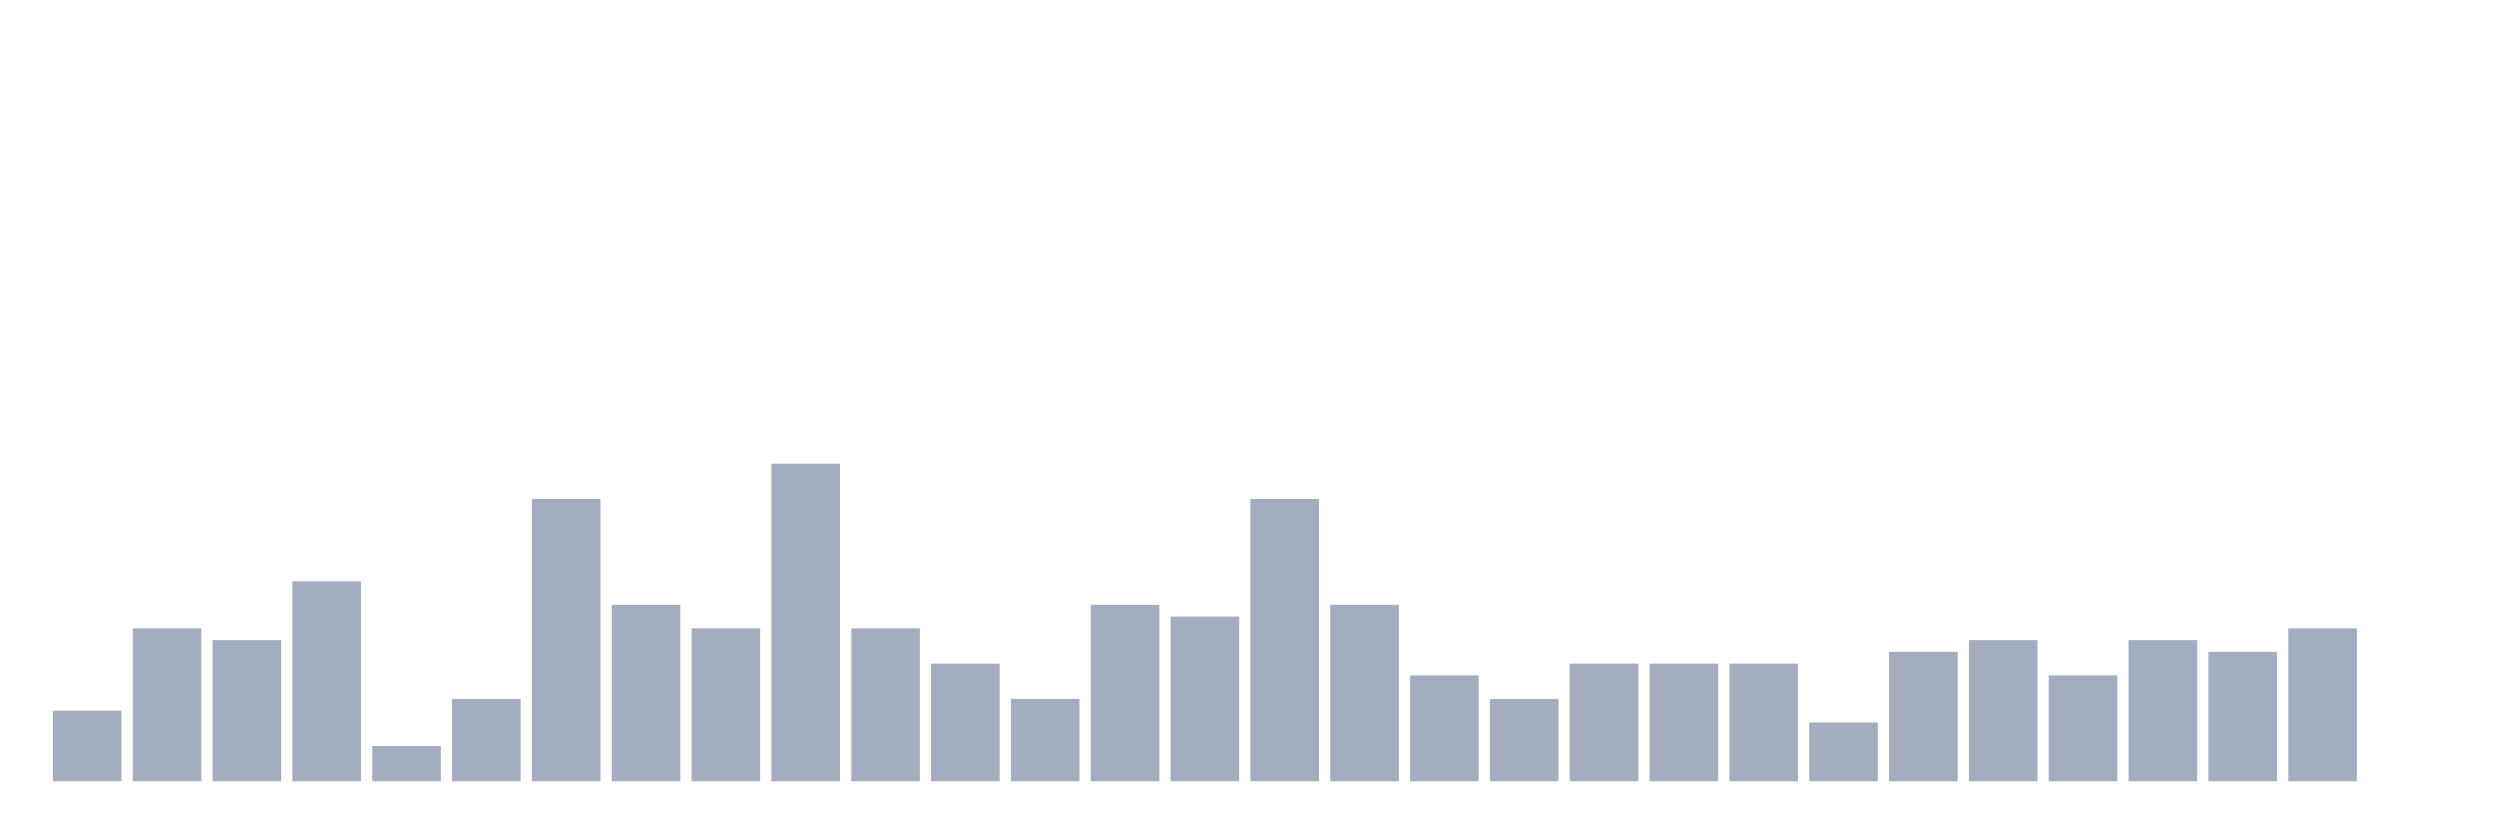 <svg xmlns="http://www.w3.org/2000/svg" viewBox="0 0 480 160"><g transform="translate(10,10)"><rect class="bar" x="0.153" width="13.175" y="126.452" height="13.548" fill="rgb(164,173,192)"></rect><rect class="bar" x="15.482" width="13.175" y="110.645" height="29.355" fill="rgb(164,173,192)"></rect><rect class="bar" x="30.81" width="13.175" y="112.903" height="27.097" fill="rgb(164,173,192)"></rect><rect class="bar" x="46.138" width="13.175" y="101.613" height="38.387" fill="rgb(164,173,192)"></rect><rect class="bar" x="61.466" width="13.175" y="133.226" height="6.774" fill="rgb(164,173,192)"></rect><rect class="bar" x="76.794" width="13.175" y="124.194" height="15.806" fill="rgb(164,173,192)"></rect><rect class="bar" x="92.123" width="13.175" y="85.806" height="54.194" fill="rgb(164,173,192)"></rect><rect class="bar" x="107.451" width="13.175" y="106.129" height="33.871" fill="rgb(164,173,192)"></rect><rect class="bar" x="122.779" width="13.175" y="110.645" height="29.355" fill="rgb(164,173,192)"></rect><rect class="bar" x="138.107" width="13.175" y="79.032" height="60.968" fill="rgb(164,173,192)"></rect><rect class="bar" x="153.436" width="13.175" y="110.645" height="29.355" fill="rgb(164,173,192)"></rect><rect class="bar" x="168.764" width="13.175" y="117.419" height="22.581" fill="rgb(164,173,192)"></rect><rect class="bar" x="184.092" width="13.175" y="124.194" height="15.806" fill="rgb(164,173,192)"></rect><rect class="bar" x="199.42" width="13.175" y="106.129" height="33.871" fill="rgb(164,173,192)"></rect><rect class="bar" x="214.748" width="13.175" y="108.387" height="31.613" fill="rgb(164,173,192)"></rect><rect class="bar" x="230.077" width="13.175" y="85.806" height="54.194" fill="rgb(164,173,192)"></rect><rect class="bar" x="245.405" width="13.175" y="106.129" height="33.871" fill="rgb(164,173,192)"></rect><rect class="bar" x="260.733" width="13.175" y="119.677" height="20.323" fill="rgb(164,173,192)"></rect><rect class="bar" x="276.061" width="13.175" y="124.194" height="15.806" fill="rgb(164,173,192)"></rect><rect class="bar" x="291.39" width="13.175" y="117.419" height="22.581" fill="rgb(164,173,192)"></rect><rect class="bar" x="306.718" width="13.175" y="117.419" height="22.581" fill="rgb(164,173,192)"></rect><rect class="bar" x="322.046" width="13.175" y="117.419" height="22.581" fill="rgb(164,173,192)"></rect><rect class="bar" x="337.374" width="13.175" y="128.71" height="11.29" fill="rgb(164,173,192)"></rect><rect class="bar" x="352.702" width="13.175" y="115.161" height="24.839" fill="rgb(164,173,192)"></rect><rect class="bar" x="368.031" width="13.175" y="112.903" height="27.097" fill="rgb(164,173,192)"></rect><rect class="bar" x="383.359" width="13.175" y="119.677" height="20.323" fill="rgb(164,173,192)"></rect><rect class="bar" x="398.687" width="13.175" y="112.903" height="27.097" fill="rgb(164,173,192)"></rect><rect class="bar" x="414.015" width="13.175" y="115.161" height="24.839" fill="rgb(164,173,192)"></rect><rect class="bar" x="429.344" width="13.175" y="110.645" height="29.355" fill="rgb(164,173,192)"></rect><rect class="bar" x="444.672" width="13.175" y="140" height="0" fill="rgb(164,173,192)"></rect></g></svg>